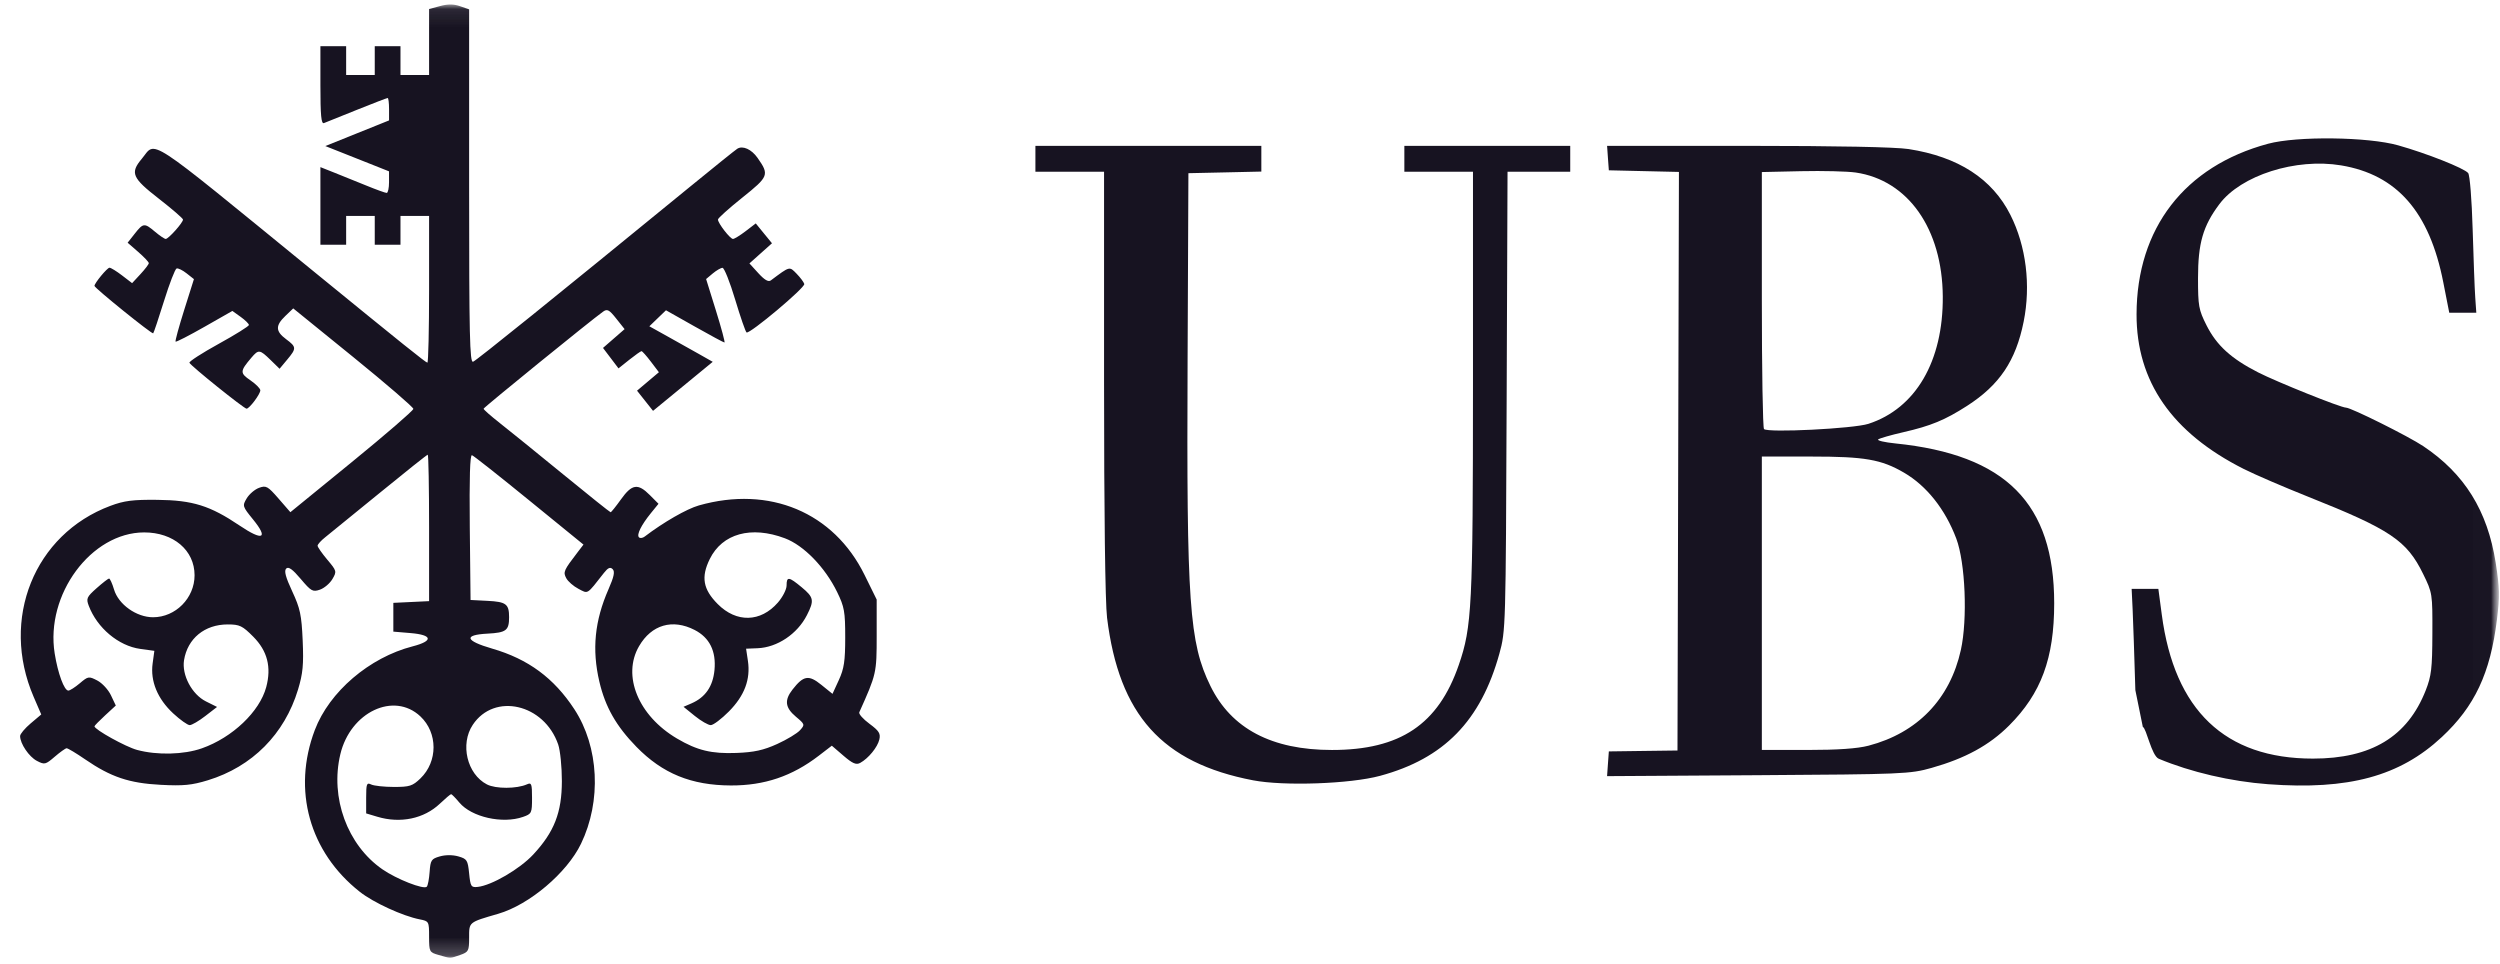 <svg width="140" height="54" viewBox="0 0 140 54" fill="none" xmlns="http://www.w3.org/2000/svg">
<g clip-path="url(#clip0_8531_404709)">
<mask id="mask0_8531_404709" style="mask-type:luminance" maskUnits="userSpaceOnUse" x="0" y="0" width="140" height="54">
<path d="M139.992 0.045H0.008V53.885H139.992V0.045Z" fill="white"/>
</mask>
<g mask="url(#mask0_8531_404709)">
<mask id="mask1_8531_404709" style="mask-type:luminance" maskUnits="userSpaceOnUse" x="0" y="0" width="140" height="54">
<path d="M139.992 0.045H0.008V53.855H139.992V0.045Z" fill="white"/>
</mask>
<g mask="url(#mask1_8531_404709)">
<path d="M127.011 43.916C124.926 43.762 122.676 43.238 120.89 42.49C120.486 42.321 120.201 40.784 119.998 40.706L119.58 38.648C119.526 36.814 119.457 34.787 119.428 34.145L119.372 32.977H120.868L121.059 34.414C121.768 39.781 124.603 42.482 129.524 42.482C132.793 42.482 134.819 41.256 135.84 38.661C136.158 37.851 136.207 37.434 136.213 35.472C136.221 33.239 136.216 33.203 135.694 32.138C134.781 30.268 133.858 29.648 129.254 27.816C127.889 27.272 126.267 26.573 125.65 26.262C121.631 24.236 119.639 21.362 119.647 17.599C119.657 12.784 122.338 9.309 127.012 8.05C128.638 7.613 132.603 7.661 134.299 8.139C135.889 8.587 137.993 9.419 138.216 9.69C138.311 9.805 138.42 11.168 138.469 12.856C138.517 14.486 138.581 16.201 138.614 16.666L138.673 17.512H137.158L136.825 15.815C136.05 11.865 134.232 9.783 131.101 9.261C128.566 8.839 125.495 9.817 124.285 11.432C123.365 12.66 123.089 13.621 123.089 15.579C123.089 17.135 123.126 17.345 123.563 18.214C124.131 19.342 124.939 20.08 126.451 20.852C127.511 21.393 131.087 22.828 131.377 22.828C131.658 22.828 134.872 24.43 135.702 24.984C138.011 26.526 139.298 28.596 139.758 31.507C139.981 32.929 139.991 33.404 139.826 34.722C139.453 37.709 138.581 39.56 136.743 41.274C134.388 43.471 131.52 44.25 127.011 43.916ZM70.175 43.698C65.077 42.722 62.666 40.038 61.995 34.592C61.891 33.751 61.827 28.695 61.827 21.422V9.618H57.983V8.168H70.635V9.608L68.593 9.654L66.551 9.699L66.505 20.17C66.444 33.795 66.597 35.989 67.784 38.415C68.955 40.807 71.218 41.999 74.589 41.999C78.413 41.999 80.544 40.569 81.693 37.233C82.429 35.1 82.485 33.972 82.487 21.419L82.487 9.618H78.644V8.168H87.933V9.618H84.422L84.372 22.465C84.323 35.178 84.318 35.327 83.966 36.602C82.923 40.369 80.863 42.48 77.282 43.447C75.61 43.899 71.906 44.03 70.175 43.698ZM90.045 42.771L90.095 42.079L92.017 42.053L93.939 42.028L93.979 25.828L94.02 9.628L92.058 9.583L90.095 9.537L90.045 8.853L89.997 8.168H97.863C102.838 8.168 106.152 8.234 106.881 8.347C109.662 8.78 111.562 10.008 112.583 12.034C113.464 13.782 113.735 15.97 113.324 18.015C112.883 20.207 111.974 21.559 110.152 22.731C108.919 23.523 108.125 23.851 106.591 24.202C105.887 24.363 105.251 24.546 105.178 24.608C105.105 24.67 105.538 24.771 106.139 24.832C112.326 25.461 115.035 28.187 115.035 33.783C115.035 36.863 114.308 38.832 112.506 40.633C111.4 41.736 110.058 42.469 108.167 43.003C106.959 43.343 106.592 43.359 98.453 43.411L89.996 43.464L90.045 42.771ZM104.639 41.758C107.373 41.042 109.201 39.147 109.808 36.4C110.19 34.673 110.06 31.507 109.551 30.158C108.932 28.517 107.89 27.204 106.618 26.465C105.347 25.726 104.425 25.567 101.437 25.567H98.663V41.998H101.192C102.918 41.998 104.013 41.922 104.639 41.758ZM104.63 23.735C107.278 22.875 108.823 20.229 108.796 16.601C108.768 12.816 106.855 10.092 103.923 9.662C103.452 9.594 102.077 9.559 100.865 9.586L98.663 9.635V16.768C98.663 20.692 98.717 23.958 98.784 24.027C98.993 24.245 103.8 24.004 104.63 23.735Z" fill="#171321"/>
<path d="M24.549 53.475C24.045 53.329 24.029 53.297 24.029 52.456C24.029 51.604 24.019 51.585 23.508 51.485C22.556 51.3 20.915 50.546 20.149 49.942C17.325 47.717 16.358 44.239 17.629 40.883C18.442 38.737 20.685 36.819 23.11 36.195C24.282 35.893 24.227 35.555 22.988 35.452L22.027 35.371V33.76L23.028 33.712L24.029 33.664V29.564C24.029 27.309 23.995 25.463 23.954 25.463C23.913 25.463 22.705 26.424 21.27 27.598C19.835 28.772 18.463 29.888 18.222 30.078C17.98 30.268 17.784 30.486 17.785 30.561C17.786 30.637 18.032 30.989 18.33 31.344C18.857 31.969 18.866 32.001 18.616 32.426C18.475 32.668 18.161 32.935 17.919 33.02C17.514 33.161 17.424 33.111 16.841 32.42C16.383 31.877 16.155 31.714 16.028 31.839C15.9 31.966 15.992 32.315 16.364 33.115C16.809 34.069 16.886 34.435 16.95 35.865C17.009 37.223 16.963 37.71 16.689 38.618C15.932 41.114 14.123 42.935 11.64 43.695C10.738 43.971 10.267 44.017 8.997 43.95C7.23 43.858 6.211 43.514 4.771 42.526C4.266 42.179 3.798 41.898 3.73 41.902C3.663 41.906 3.364 42.119 3.064 42.377C2.549 42.82 2.495 42.833 2.066 42.609C1.625 42.38 1.126 41.642 1.126 41.219C1.126 41.104 1.392 40.785 1.718 40.51L2.31 40.01L1.883 39.02C0.007 34.67 1.918 29.92 6.183 28.327C6.955 28.038 7.444 27.976 8.814 27.991C10.793 28.012 11.764 28.316 13.416 29.43C14.724 30.312 15.047 30.165 14.17 29.088C13.576 28.358 13.566 28.327 13.816 27.908C13.958 27.671 14.268 27.406 14.506 27.319C14.901 27.173 14.995 27.225 15.6 27.922L16.261 28.683L19.705 25.874C21.598 24.329 23.148 22.989 23.148 22.897C23.148 22.805 21.634 21.501 19.785 19.999L16.421 17.27L15.981 17.692C15.415 18.233 15.425 18.551 16.021 18.994C16.607 19.43 16.611 19.508 16.078 20.145L15.656 20.651L15.15 20.157C14.545 19.568 14.48 19.56 14.082 20.026C13.433 20.789 13.428 20.891 14.022 21.297C14.327 21.506 14.578 21.759 14.578 21.857C14.58 22.068 13.966 22.887 13.807 22.886C13.662 22.884 10.668 20.478 10.608 20.314C10.582 20.242 11.321 19.766 12.25 19.254C13.179 18.742 13.939 18.268 13.939 18.2C13.939 18.131 13.731 17.926 13.476 17.744L13.013 17.412L11.452 18.301C10.594 18.79 9.865 19.164 9.832 19.132C9.8 19.099 10.018 18.299 10.317 17.352L10.86 15.631L10.45 15.308C10.225 15.129 9.972 15.007 9.889 15.035C9.805 15.063 9.49 15.877 9.189 16.844C8.888 17.811 8.614 18.63 8.579 18.666C8.514 18.73 5.29 16.127 5.29 16.01C5.29 15.856 6.004 14.992 6.132 14.992C6.209 14.992 6.526 15.187 6.835 15.424L7.398 15.856L7.865 15.352C8.123 15.075 8.333 14.798 8.333 14.736C8.333 14.674 8.066 14.392 7.74 14.108L7.147 13.592L7.54 13.093C8.022 12.481 8.087 12.475 8.683 12.979C8.945 13.2 9.213 13.381 9.28 13.381C9.435 13.381 10.258 12.458 10.248 12.295C10.244 12.228 9.634 11.702 8.894 11.126C7.395 9.961 7.277 9.684 7.94 8.892C8.772 7.897 7.982 7.38 17.462 15.115C22.587 19.297 23.848 20.309 23.934 20.309C23.986 20.309 24.029 18.46 24.029 16.201V12.093H22.427V13.704H20.986V12.093H19.384V13.704H17.943V9.359L18.704 9.661C19.122 9.827 19.927 10.152 20.493 10.383C21.058 10.615 21.581 10.804 21.654 10.804C21.727 10.804 21.786 10.532 21.786 10.2L21.785 9.595L20.002 8.887L18.218 8.179L20.003 7.461L21.787 6.743V6.115C21.787 5.77 21.752 5.488 21.71 5.488C21.668 5.488 20.893 5.786 19.988 6.15L18.143 6.892C17.989 6.954 17.943 6.469 17.943 4.78V2.588H19.384V4.199H20.986V2.588H22.427V4.199H24.029V0.506L24.646 0.339C25.081 0.221 25.412 0.224 25.767 0.348L26.271 0.525V10.434C26.271 18.814 26.305 20.33 26.493 20.257C26.69 20.181 31.064 16.653 38.607 10.485C39.974 9.367 41.182 8.396 41.291 8.328C41.596 8.139 42.087 8.361 42.422 8.84C43.088 9.791 43.054 9.879 41.573 11.064C40.821 11.665 40.205 12.218 40.205 12.293C40.205 12.499 40.887 13.381 41.047 13.381C41.124 13.381 41.443 13.185 41.755 12.946L42.323 12.511L42.776 13.067L43.231 13.623L42.599 14.187L41.968 14.751L42.469 15.3C42.812 15.677 43.032 15.804 43.166 15.703C44.25 14.894 44.198 14.908 44.611 15.329C44.819 15.543 45.012 15.801 45.04 15.903C45.095 16.107 41.978 18.724 41.807 18.617C41.749 18.581 41.462 17.751 41.168 16.772C40.875 15.793 40.556 14.995 40.46 14.998C40.364 15.001 40.118 15.143 39.914 15.314L39.542 15.626L40.095 17.403C40.399 18.381 40.613 19.181 40.571 19.181C40.528 19.181 39.774 18.775 38.894 18.278L37.295 17.375L36.829 17.823L36.364 18.272L37.363 18.828C37.913 19.134 38.712 19.582 39.138 19.823L39.913 20.262L38.242 21.635L36.57 23.008L36.122 22.443L35.674 21.878L36.286 21.361L36.898 20.845L36.451 20.255C36.204 19.93 35.968 19.664 35.925 19.664C35.882 19.664 35.574 19.881 35.241 20.146L34.636 20.629L34.202 20.056L33.768 19.484L34.373 18.957L34.978 18.431L34.512 17.844C34.114 17.342 34.006 17.285 33.77 17.454C33.091 17.938 27.089 22.814 27.081 22.888C27.076 22.934 27.486 23.296 27.993 23.694C28.499 24.091 30.087 25.377 31.522 26.551C32.956 27.725 34.159 28.686 34.195 28.686C34.23 28.686 34.492 28.359 34.777 27.961C35.389 27.103 35.724 27.054 36.39 27.724L36.876 28.212L36.454 28.731C35.908 29.404 35.639 29.947 35.782 30.09C35.845 30.153 35.988 30.134 36.1 30.049C37.165 29.239 38.456 28.498 39.137 28.304C43.092 27.181 46.687 28.688 48.414 32.194L49.094 33.575V35.6C49.094 37.693 49.082 37.746 48.12 39.888C48.078 39.98 48.335 40.27 48.691 40.532C49.227 40.929 49.321 41.078 49.243 41.412C49.143 41.846 48.628 42.475 48.168 42.724C47.945 42.845 47.74 42.756 47.233 42.319L46.582 41.759L45.852 42.32C44.355 43.469 42.809 43.992 40.932 43.986C38.712 43.978 37.103 43.32 35.64 41.823C34.505 40.66 33.897 39.592 33.565 38.176C33.141 36.367 33.3 34.765 34.08 32.988C34.384 32.295 34.443 32.008 34.309 31.873C34.175 31.738 34.049 31.792 33.822 32.081C32.842 33.33 32.95 33.263 32.392 32.973C32.114 32.828 31.807 32.561 31.71 32.378C31.526 32.033 31.566 31.943 32.351 30.92L32.675 30.497L29.636 28.022C27.965 26.66 26.523 25.521 26.431 25.491C26.319 25.453 26.28 26.755 26.308 29.517L26.351 33.599L27.308 33.648C28.345 33.702 28.509 33.827 28.509 34.566C28.509 35.304 28.345 35.429 27.308 35.483C25.943 35.553 26.042 35.881 27.561 36.322C29.58 36.908 31.018 37.968 32.162 39.714C33.544 41.823 33.694 44.853 32.536 47.251C31.747 48.884 29.642 50.666 27.901 51.172C26.229 51.659 26.271 51.625 26.271 52.509C26.271 53.254 26.24 53.312 25.767 53.479C25.197 53.678 25.249 53.679 24.549 53.475ZM24.059 48.828C24.105 48.17 24.154 48.095 24.629 47.959C24.949 47.867 25.351 47.867 25.671 47.959C26.151 48.097 26.197 48.169 26.271 48.908C26.345 49.648 26.382 49.706 26.752 49.667C27.531 49.585 29.106 48.667 29.863 47.852C31.038 46.588 31.461 45.505 31.465 43.748C31.466 42.951 31.373 42.025 31.258 41.69C30.473 39.414 27.682 38.772 26.475 40.59C25.755 41.673 26.153 43.348 27.267 43.927C27.757 44.182 28.942 44.179 29.515 43.921C29.763 43.809 29.794 43.896 29.794 44.682C29.794 45.532 29.774 45.577 29.29 45.746C28.14 46.15 26.407 45.759 25.723 44.942C25.507 44.684 25.3 44.473 25.263 44.473C25.225 44.473 24.943 44.712 24.634 45.005C23.742 45.851 22.42 46.127 21.125 45.736L20.505 45.55V44.672C20.505 43.892 20.537 43.809 20.785 43.931C20.94 44.006 21.512 44.068 22.057 44.069C22.937 44.07 23.102 44.017 23.542 43.594C24.525 42.645 24.524 41.041 23.54 40.116C22.057 38.722 19.622 39.875 19.059 42.237C18.479 44.668 19.449 47.321 21.415 48.682C22.211 49.233 23.728 49.829 23.899 49.657C23.959 49.597 24.031 49.224 24.059 48.828ZM11.308 41.905C13.019 41.3 14.541 39.851 14.909 38.477C15.208 37.36 14.975 36.452 14.185 35.657C13.574 35.042 13.42 34.968 12.751 34.968C11.463 34.968 10.502 35.755 10.306 36.97C10.172 37.803 10.749 38.889 11.533 39.279L12.155 39.589L11.496 40.098C11.134 40.378 10.741 40.607 10.623 40.607C10.505 40.607 10.089 40.311 9.699 39.95C8.822 39.136 8.412 38.144 8.547 37.157L8.644 36.447L7.852 36.338C6.638 36.17 5.441 35.166 4.97 33.922C4.817 33.518 4.857 33.43 5.407 32.941C5.739 32.646 6.053 32.401 6.106 32.397C6.158 32.394 6.284 32.671 6.386 33.013C6.636 33.851 7.641 34.566 8.571 34.566C9.833 34.566 10.896 33.491 10.896 32.215C10.896 30.816 9.714 29.812 8.071 29.815C5.105 29.82 2.535 33.297 3.062 36.592C3.242 37.717 3.595 38.673 3.828 38.673C3.914 38.673 4.203 38.489 4.47 38.263C4.936 37.868 4.974 37.862 5.449 38.109C5.721 38.25 6.065 38.623 6.214 38.938L6.485 39.51L5.888 40.06C5.559 40.363 5.29 40.639 5.29 40.673C5.29 40.853 7.037 41.823 7.673 41.995C8.796 42.3 10.297 42.263 11.308 41.905ZM43.52 41.665C44.066 41.417 44.642 41.07 44.801 40.893C45.082 40.581 45.076 40.56 44.569 40.135C43.966 39.628 43.915 39.211 44.382 38.614C44.997 37.826 45.286 37.779 45.991 38.348L46.62 38.856L46.976 38.081C47.269 37.442 47.332 37.018 47.332 35.693C47.332 34.252 47.285 33.985 46.88 33.156C46.201 31.764 45.014 30.543 43.954 30.144C42.065 29.433 40.45 29.878 39.747 31.305C39.249 32.316 39.369 33 40.192 33.827C41.242 34.884 42.595 34.851 43.56 33.745C43.829 33.437 44.049 33.006 44.049 32.788C44.049 32.273 44.171 32.287 44.893 32.886C45.576 33.452 45.608 33.623 45.186 34.451C44.648 35.505 43.526 36.257 42.425 36.301L41.781 36.327L41.883 37.009C42.037 38.043 41.693 38.958 40.818 39.842C40.401 40.263 39.944 40.607 39.803 40.607C39.661 40.607 39.26 40.376 38.911 40.094L38.277 39.581L38.721 39.39C39.499 39.053 39.923 38.441 40.011 37.526C40.112 36.465 39.737 35.708 38.898 35.277C37.659 34.642 36.487 34.983 35.788 36.184C34.825 37.837 35.746 40.081 37.911 41.357C39.046 42.026 39.845 42.219 41.246 42.165C42.231 42.127 42.757 42.011 43.52 41.665Z" fill="#171321"/>
</g>
</g>
</g>
<defs>
<clipPath id="clip0_8531_404709">
<rect width="139.984" height="53.84" fill="white" transform="translate(0.008 0.045)"/>
</clipPath>
</defs>
</svg>
